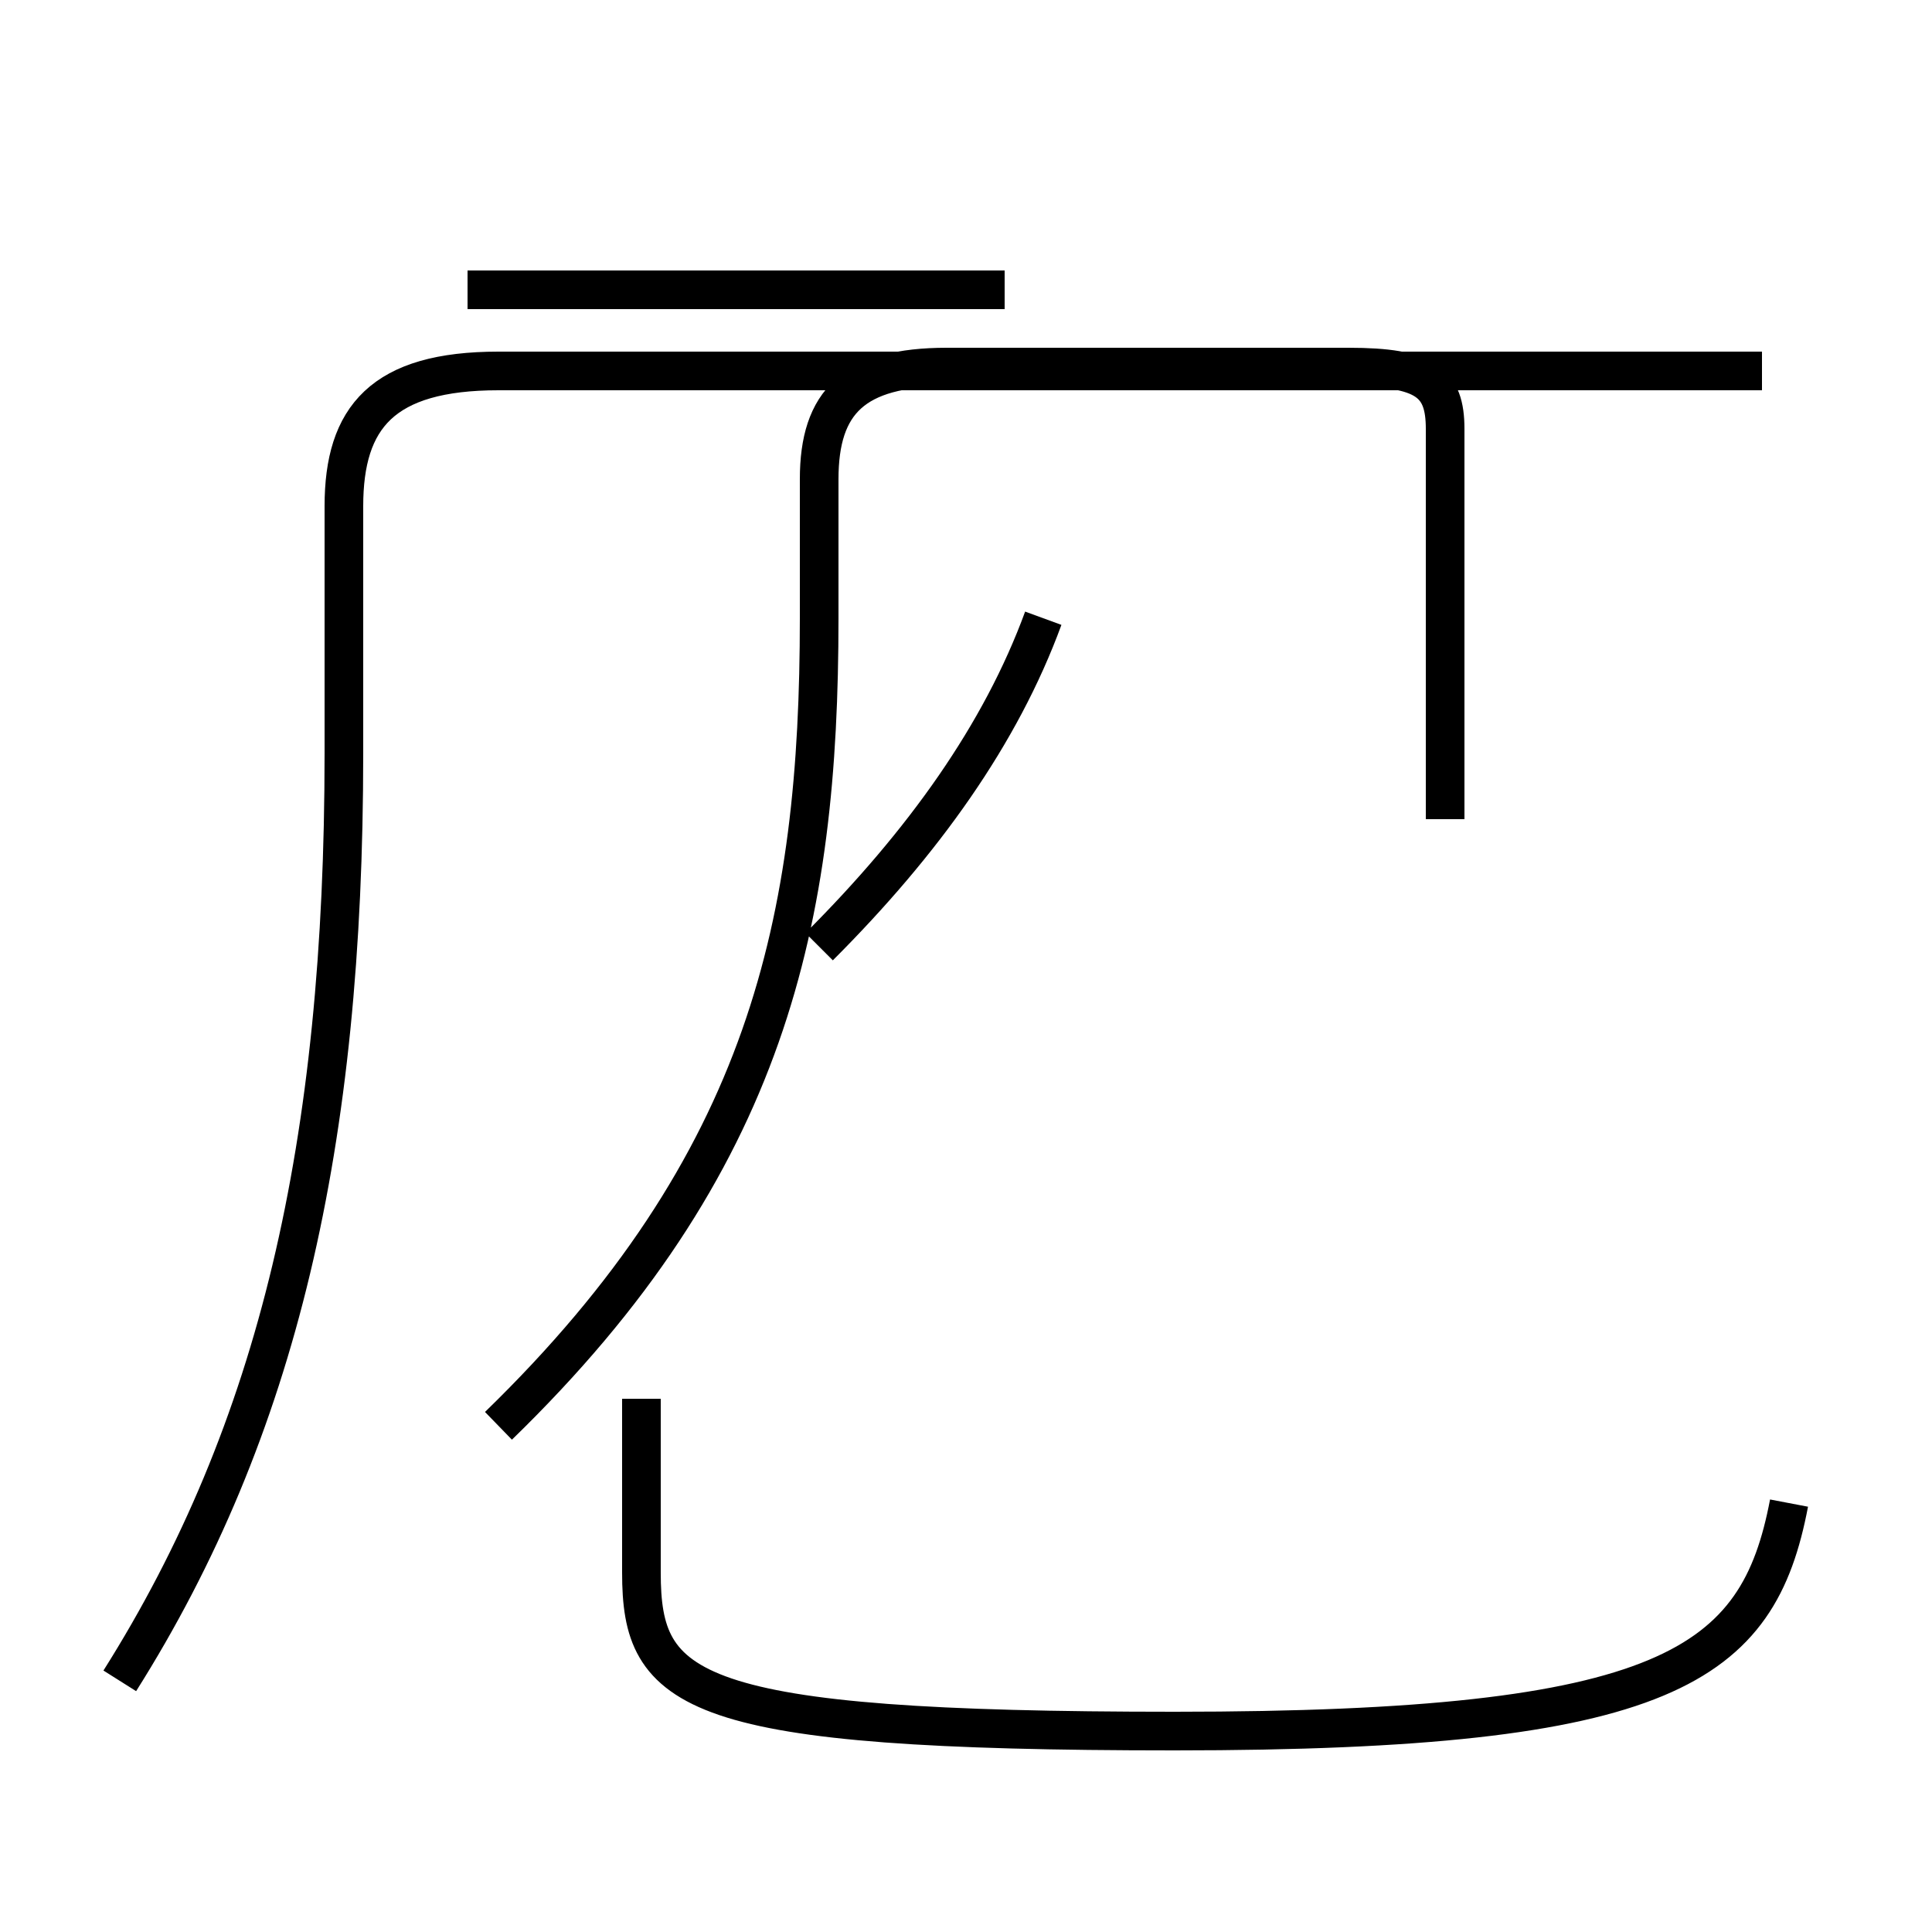 <?xml version='1.0' encoding='utf8'?>
<svg viewBox="0.0 -44.0 50.0 50.0" version="1.1" xmlns="http://www.w3.org/2000/svg">
<rect x="0.0" y="-44.0" width="50.0" height="50.0" fill="#808080" stroke="none"/>
<rect x="-1000" y="-1000" width="2000" height="2000" stroke="white" fill="white"/>
<g style="fill:none; stroke:#000000;  stroke-width:1">
<path d="M 3.1 0.5 C 7.2 7.0 8.9 14.4 8.9 24.5 L 8.9 30.9 C 8.9 33.2 9.9 34.4 12.9 34.4 L 45.6 34.4 M 12.1 36.5 L 26.0 36.5 M 12.9 7.1 C 19.9 13.9 21.2 20.2 21.2 28.0 L 21.2 31.6 C 21.2 33.6 22.1 34.5 24.5 34.5 L 34.9 34.5 C 36.9 34.5 37.4 34.1 37.4 32.9 L 37.4 22.8 M 21.2 19.5 C 23.9 22.2 25.9 25.0 27.0 28.0 M 46.3 5.1 C 45.5 0.9 43.2 -0.8 30.4 -0.8 C 17.8 -0.8 16.6 0.2 16.6 3.3 L 16.6 7.8 " transform="scale(1, -1)" />
</g>
</svg>